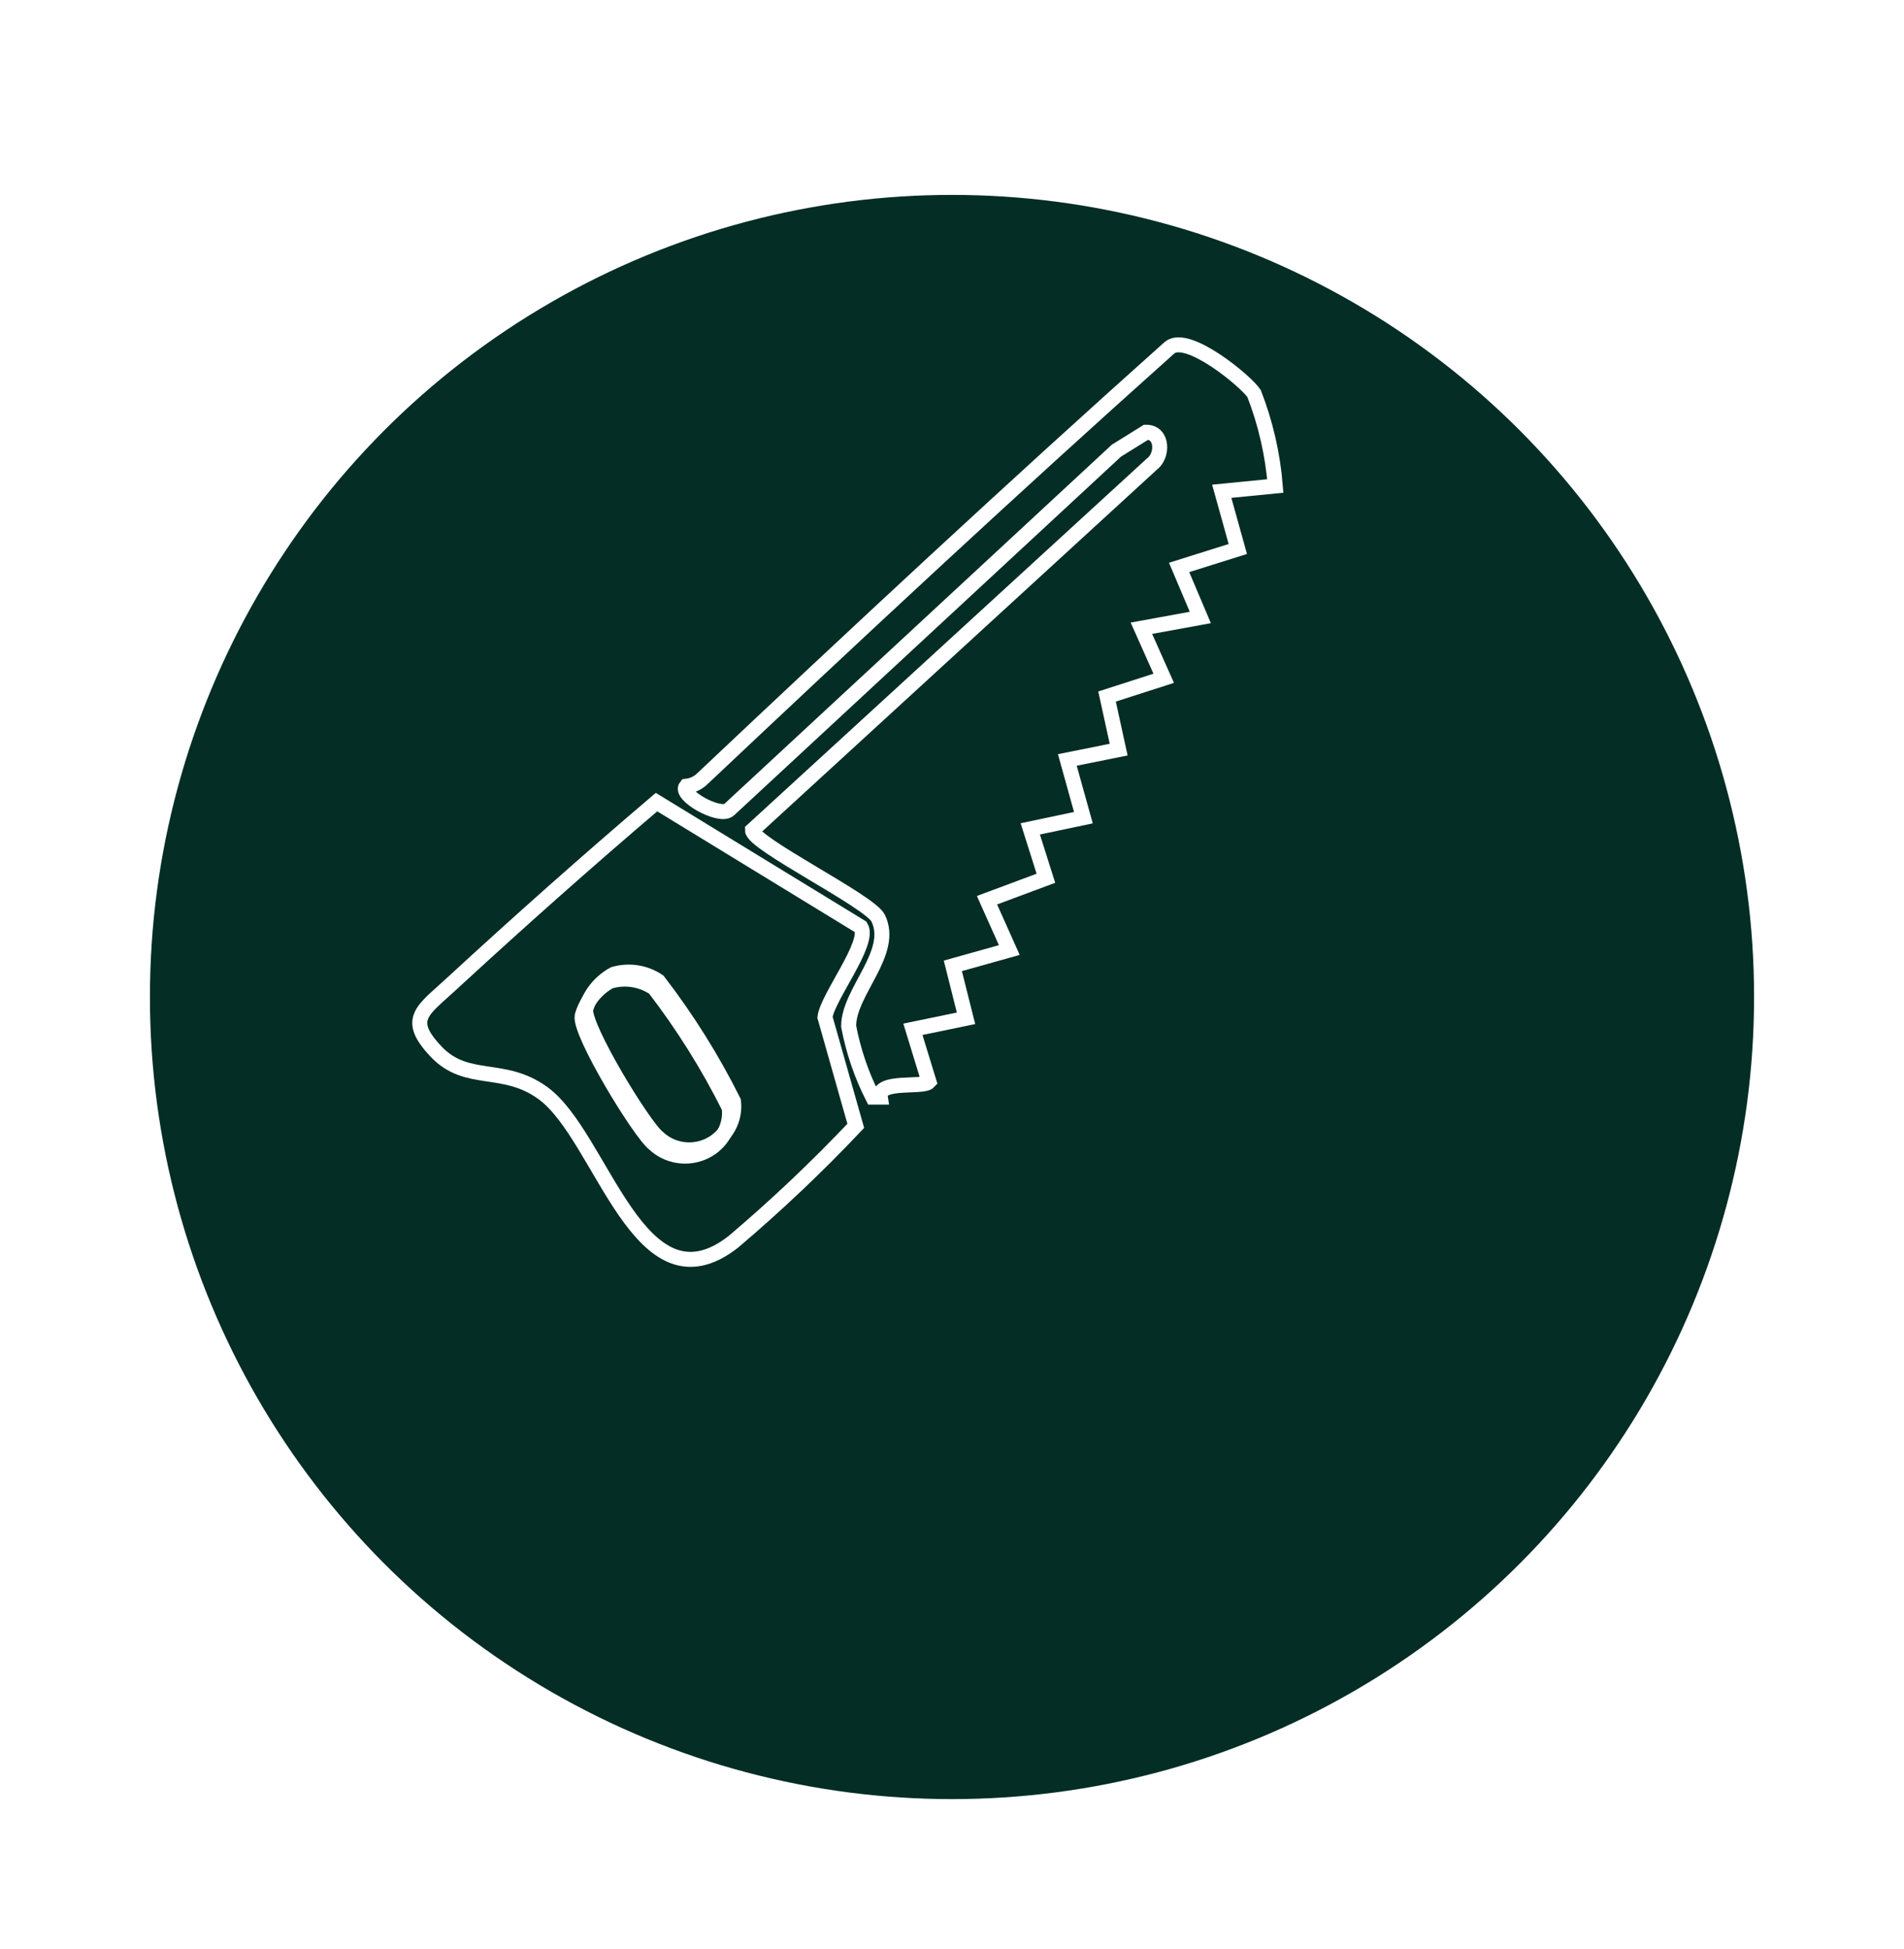 <svg width="127" height="130" viewBox="0 0 127 130" fill="none" xmlns="http://www.w3.org/2000/svg">
<g filter="url(#filter0_d_269_5004)">
<circle cx="57.5" cy="53.5" r="53.5" fill="#042D25"/>
</g>
<path d="M85.065 32.416L81.492 32.767L82.564 36.618L78.649 37.848L80.063 41.186L76.134 41.904L77.622 45.242L73.842 46.457L74.616 50L71.192 50.688L72.264 54.539L68.721 55.286L69.763 58.58L65.834 60.044L67.322 63.368L63.556 64.422L64.435 67.921L60.892 68.653L61.964 72.153C61.562 72.592 58.54 72.006 58.719 73.177H58.213C57.456 71.682 56.915 70.091 56.605 68.448C56.605 66.135 59.716 63.544 58.57 61.23C58.005 60.103 50.175 56.267 50.19 55.374L76.819 30.967C77.593 30.41 77.578 28.814 76.446 28.829L74.467 30.059L48.612 54.027C47.958 54.539 45.278 53.031 45.77 52.445C46.181 52.404 46.565 52.222 46.856 51.933C57.126 42.24 67.471 32.606 78.009 23.192C79.2 22.182 83.13 25.447 83.65 26.252C84.419 28.23 84.895 30.305 85.065 32.416Z" stroke="white" stroke-miterlimit="10"/>
<path d="M57.423 61.833C58.063 62.891 55.191 66.514 55.027 67.848L57.081 75.094C54.506 77.819 51.778 80.403 48.91 82.833C42.629 87.732 40.173 75.804 36.229 72.92C33.58 70.978 31.154 72.326 29.085 70.138C27.016 67.949 28.207 67.398 30.142 65.601C34.607 61.486 39.191 57.413 43.79 53.5L57.423 61.833ZM40.947 64.978C40.492 65.227 40.091 65.561 39.769 65.962C39.447 66.362 39.21 66.821 39.072 67.311C38.879 68.471 42.942 75.152 43.894 75.877C44.335 76.294 44.898 76.568 45.506 76.661C46.114 76.754 46.736 76.662 47.288 76.397C47.839 76.132 48.292 75.706 48.586 75.18C48.879 74.653 48.997 74.051 48.925 73.456C47.518 70.636 45.839 67.952 43.909 65.442C43.483 65.153 42.995 64.961 42.483 64.88C41.97 64.8 41.445 64.834 40.947 64.978Z" stroke="white" stroke-miterlimit="10"/>
<path d="M40.682 65.449C41.179 65.303 41.705 65.268 42.218 65.348C42.732 65.428 43.22 65.62 43.646 65.91C45.567 68.409 47.24 71.08 48.641 73.888C48.713 74.48 48.595 75.079 48.303 75.603C48.011 76.127 47.559 76.55 47.01 76.814C46.461 77.078 45.841 77.17 45.236 77.078C44.631 76.985 44.07 76.712 43.631 76.296C42.683 75.575 38.636 68.925 38.829 67.771C38.965 67.284 39.199 66.828 39.517 66.43C39.835 66.031 40.231 65.698 40.682 65.449Z" stroke="white" stroke-miterlimit="10"/>
<defs>
<filter id="filter0_d_269_5004" x="0.6" y="0" width="125.8" height="129.4" filterUnits="userSpaceOnUse" color-interpolation-filters="sRGB">
<feFlood flood-opacity="0" result="BackgroundImageFix"/>
<feColorMatrix in="SourceAlpha" type="matrix" values="0 0 0 0 0 0 0 0 0 0 0 0 0 0 0 0 0 0 127 0" result="hardAlpha"/>
<feOffset dx="6" dy="13"/>
<feGaussianBlur stdDeviation="4.7"/>
<feComposite in2="hardAlpha" operator="out"/>
<feColorMatrix type="matrix" values="0 0 0 0 0 0 0 0 0 0 0 0 0 0 0 0 0 0 0.83 0"/>
<feBlend mode="normal" in2="BackgroundImageFix" result="effect1_dropShadow_269_5004"/>
<feBlend mode="normal" in="SourceGraphic" in2="effect1_dropShadow_269_5004" result="shape"/>
</filter>
</defs>
</svg>

